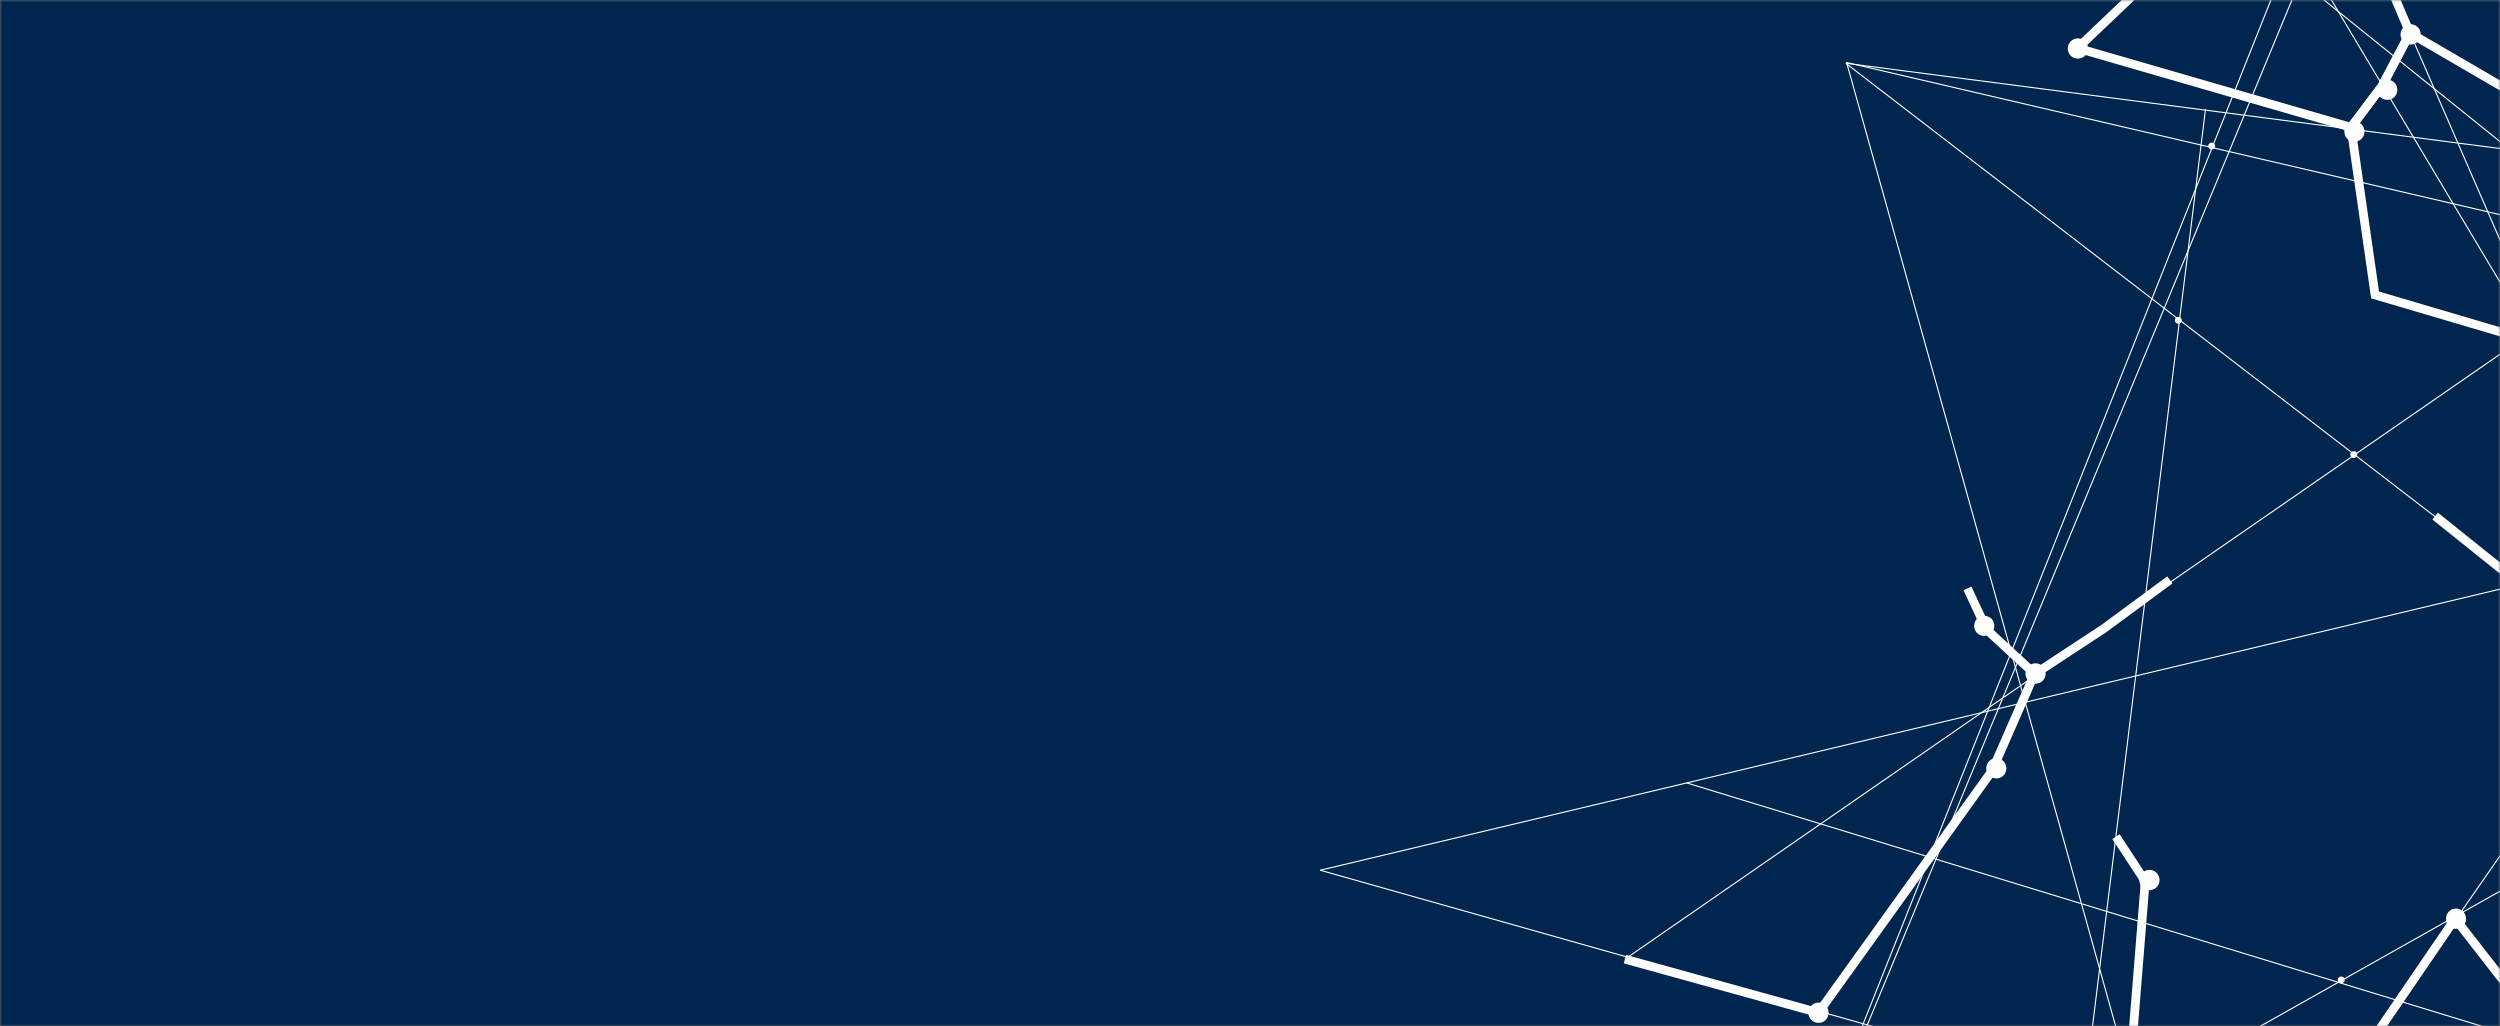 <svg width="570" height="234" viewBox="0 0 570 234" fill="none" xmlns="http://www.w3.org/2000/svg">
<rect x="0" y="0" width="570" height="234" fill="#808080" stroke="none"/>
<mask id="mask0" mask-type="alpha" maskUnits="userSpaceOnUse" x="0" y="0" width="570" height="234">
<rect x="0.5" y="0.5" width="569" height="233" fill="white" stroke="#E3E3E3"/>
</mask>
<g mask="url(#mask0)">
<rect width="570" height="234" fill="#00264F"/>
<path d="M528.65 -41.369L473.667 10.981L536.02 29.035L543.097 19.628L549.473 7.534L528.65 -41.369Z" stroke="white" stroke-width="2" stroke-miterlimit="10"/>
<path d="M579.128 78.346L541.518 67.246L536.02 29.035L543.097 19.628L549.473 7.534L601.238 37.682L579.128 78.346Z" stroke="white" stroke-width="2" stroke-miterlimit="10"/>
<path d="M494.725 132.216L479.751 143.258L463.841 153.716L454.19 175.743L414.591 230.897L370.488 218.686" stroke="white" stroke-width="2" stroke-miterlimit="10"/>
<path d="M448.575 134.144L452.962 143.55L463.783 153.541" stroke="white" stroke-width="2" stroke-miterlimit="10"/>
<path d="M540.583 237.558L559.769 209.455L582.873 239.135L595.624 281.669L679.326 305.332L667.92 265.602L583.692 239.427" stroke="white" stroke-width="2" stroke-miterlimit="10"/>
<path d="M555.206 117.667L575.327 133.793L620.893 122.049" stroke="white" stroke-width="2" stroke-miterlimit="10"/>
<path d="M482.442 190.759L489.11 200.925L485.074 251.171L431.788 281.494L484.548 299.081L495.135 295.166L507.944 287.629L547.777 268.232L485.717 250.645" stroke="white" stroke-width="2" stroke-miterlimit="10"/>
<path d="M462.847 349.619L502.855 24.887" stroke="white" stroke-width="0.25" stroke-miterlimit="10"/>
<path d="M504.787 314.271L421.027 14.253" stroke="white" stroke-width="0.25" stroke-miterlimit="10"/>
<path d="M398.857 299.606L646.512 160.085" stroke="white" stroke-width="0.25" stroke-miterlimit="10"/>
<path d="M301 198.412L678.916 305.274" stroke="white" stroke-width="0.25" stroke-miterlimit="10"/>
<path d="M384.526 178.489L798.941 305.332" stroke="white" stroke-width="0.25" stroke-miterlimit="10"/>
<path d="M462.263 350.145L672.775 47.264" stroke="white" stroke-width="0.25" stroke-miterlimit="10"/>
<path d="M370.489 218.686L626.918 41.421" stroke="white" stroke-width="0.25" stroke-miterlimit="10"/>
<path d="M398.916 298.438L561.582 -94.186" stroke="white" stroke-width="0.25" stroke-miterlimit="10"/>
<path d="M398.916 298.438L552.809 -87.993" stroke="white" stroke-width="0.25" stroke-miterlimit="10"/>
<path d="M421.026 14.253L751.213 91.142" stroke="white" stroke-width="0.25" stroke-miterlimit="10"/>
<path d="M301.001 198.412L751.213 91.142" stroke="white" stroke-width="0.25" stroke-miterlimit="10"/>
<path d="M420.85 14.428L798.941 305.332" stroke="white" stroke-width="0.25" stroke-miterlimit="10"/>
<path d="M678.916 305.274L513.501 -75.256" stroke="white" stroke-width="0.25" stroke-miterlimit="10"/>
<path d="M461.677 350.729L705.939 141.622" stroke="white" stroke-width="0.25" stroke-miterlimit="10"/>
<path d="M440.737 -71.692L705.939 141.622" stroke="white" stroke-width="0.25" stroke-miterlimit="10"/>
<path d="M420.851 14.428L672.775 47.264" stroke="white" stroke-width="0.25" stroke-miterlimit="10"/>
<path d="M462.261 -115.979L652.711 202.736" stroke="white" stroke-width="0.25" stroke-miterlimit="10"/>
<path d="M413.069 229.203C412.133 230.079 412.075 231.54 412.894 232.475C413.771 233.41 415.233 233.468 416.169 232.65C417.105 231.774 417.164 230.313 416.345 229.378C415.467 228.385 414.005 228.327 413.069 229.203Z" fill="white"/>
<path d="M558.423 207.761C557.487 208.637 557.428 210.098 558.247 211.032C559.125 211.967 560.587 212.026 561.523 211.208C562.459 210.331 562.517 208.871 561.698 207.936C560.821 206.943 559.359 206.884 558.423 207.761Z" fill="white"/>
<path d="M548.069 6.132C547.133 7.008 547.075 8.469 547.894 9.404C548.771 10.339 550.233 10.397 551.169 9.579C552.105 8.703 552.164 7.242 551.345 6.307C550.467 5.314 549.005 5.256 548.069 6.132Z" fill="white"/>
<path d="M535.261 28.275C534.325 29.152 534.266 30.612 535.085 31.547C535.962 32.482 537.425 32.54 538.361 31.722C539.297 30.846 539.355 29.385 538.536 28.451C537.659 27.457 536.196 27.399 535.261 28.275Z" fill="white"/>
<path d="M472.206 9.345C471.27 10.222 471.211 11.682 472.03 12.617C472.908 13.552 474.37 13.61 475.306 12.792C476.242 11.916 476.3 10.455 475.481 9.521C474.663 8.586 473.142 8.469 472.206 9.345Z" fill="white"/>
<path d="M542.747 18.752C541.811 19.628 541.753 21.089 542.571 22.024C543.449 22.959 544.911 23.017 545.847 22.199C546.783 21.323 546.841 19.862 546.022 18.927C545.145 17.992 543.683 17.876 542.747 18.752Z" fill="white"/>
<path d="M462.555 151.847C461.62 152.723 461.561 154.184 462.38 155.119C463.257 156.053 464.72 156.112 465.656 155.294C466.591 154.417 466.65 152.957 465.831 152.022C464.954 151.029 463.491 150.97 462.555 151.847Z" fill="white"/>
<path d="M453.606 173.464C452.67 174.341 452.612 175.801 453.431 176.736C454.308 177.671 455.77 177.729 456.706 176.911C457.642 176.035 457.701 174.574 456.882 173.639C456.004 172.646 454.542 172.588 453.606 173.464Z" fill="white"/>
<path d="M488.526 198.938C487.59 199.814 487.532 201.275 488.351 202.21C489.228 203.145 490.69 203.203 491.626 202.385C492.562 201.509 492.621 200.048 491.802 199.113C490.924 198.12 489.462 198.062 488.526 198.938Z" fill="white"/>
<path d="M450.856 140.98C449.92 141.856 449.862 143.317 450.681 144.251C451.558 145.186 453.021 145.245 453.956 144.427C454.892 143.55 454.951 142.09 454.132 141.155C453.255 140.22 451.792 140.162 450.856 140.98Z" fill="white"/>
<path d="M496.129 72.446C495.778 72.738 495.778 73.264 496.071 73.556C496.363 73.906 496.89 73.906 497.182 73.614C497.533 73.322 497.533 72.796 497.241 72.504C496.948 72.154 496.422 72.154 496.129 72.446Z" fill="white"/>
<path d="M503.735 32.716C503.384 33.008 503.384 33.534 503.676 33.826C503.969 34.176 504.495 34.176 504.788 33.884C505.139 33.592 505.139 33.066 504.846 32.774C504.554 32.423 504.027 32.423 503.735 32.716Z" fill="white"/>
<path d="M536.137 103.061C535.786 103.353 535.786 103.879 536.079 104.171C536.371 104.521 536.897 104.521 537.19 104.229C537.541 103.937 537.541 103.411 537.248 103.119C536.956 102.769 536.488 102.769 536.137 103.061Z" fill="white"/>
<path d="M533.272 222.835C532.921 223.127 532.921 223.652 533.213 223.945C533.506 224.295 534.032 224.295 534.325 224.003C534.676 223.711 534.676 223.185 534.383 222.893C534.091 222.601 533.564 222.542 533.272 222.835Z" fill="white"/>
</g>
</svg>
